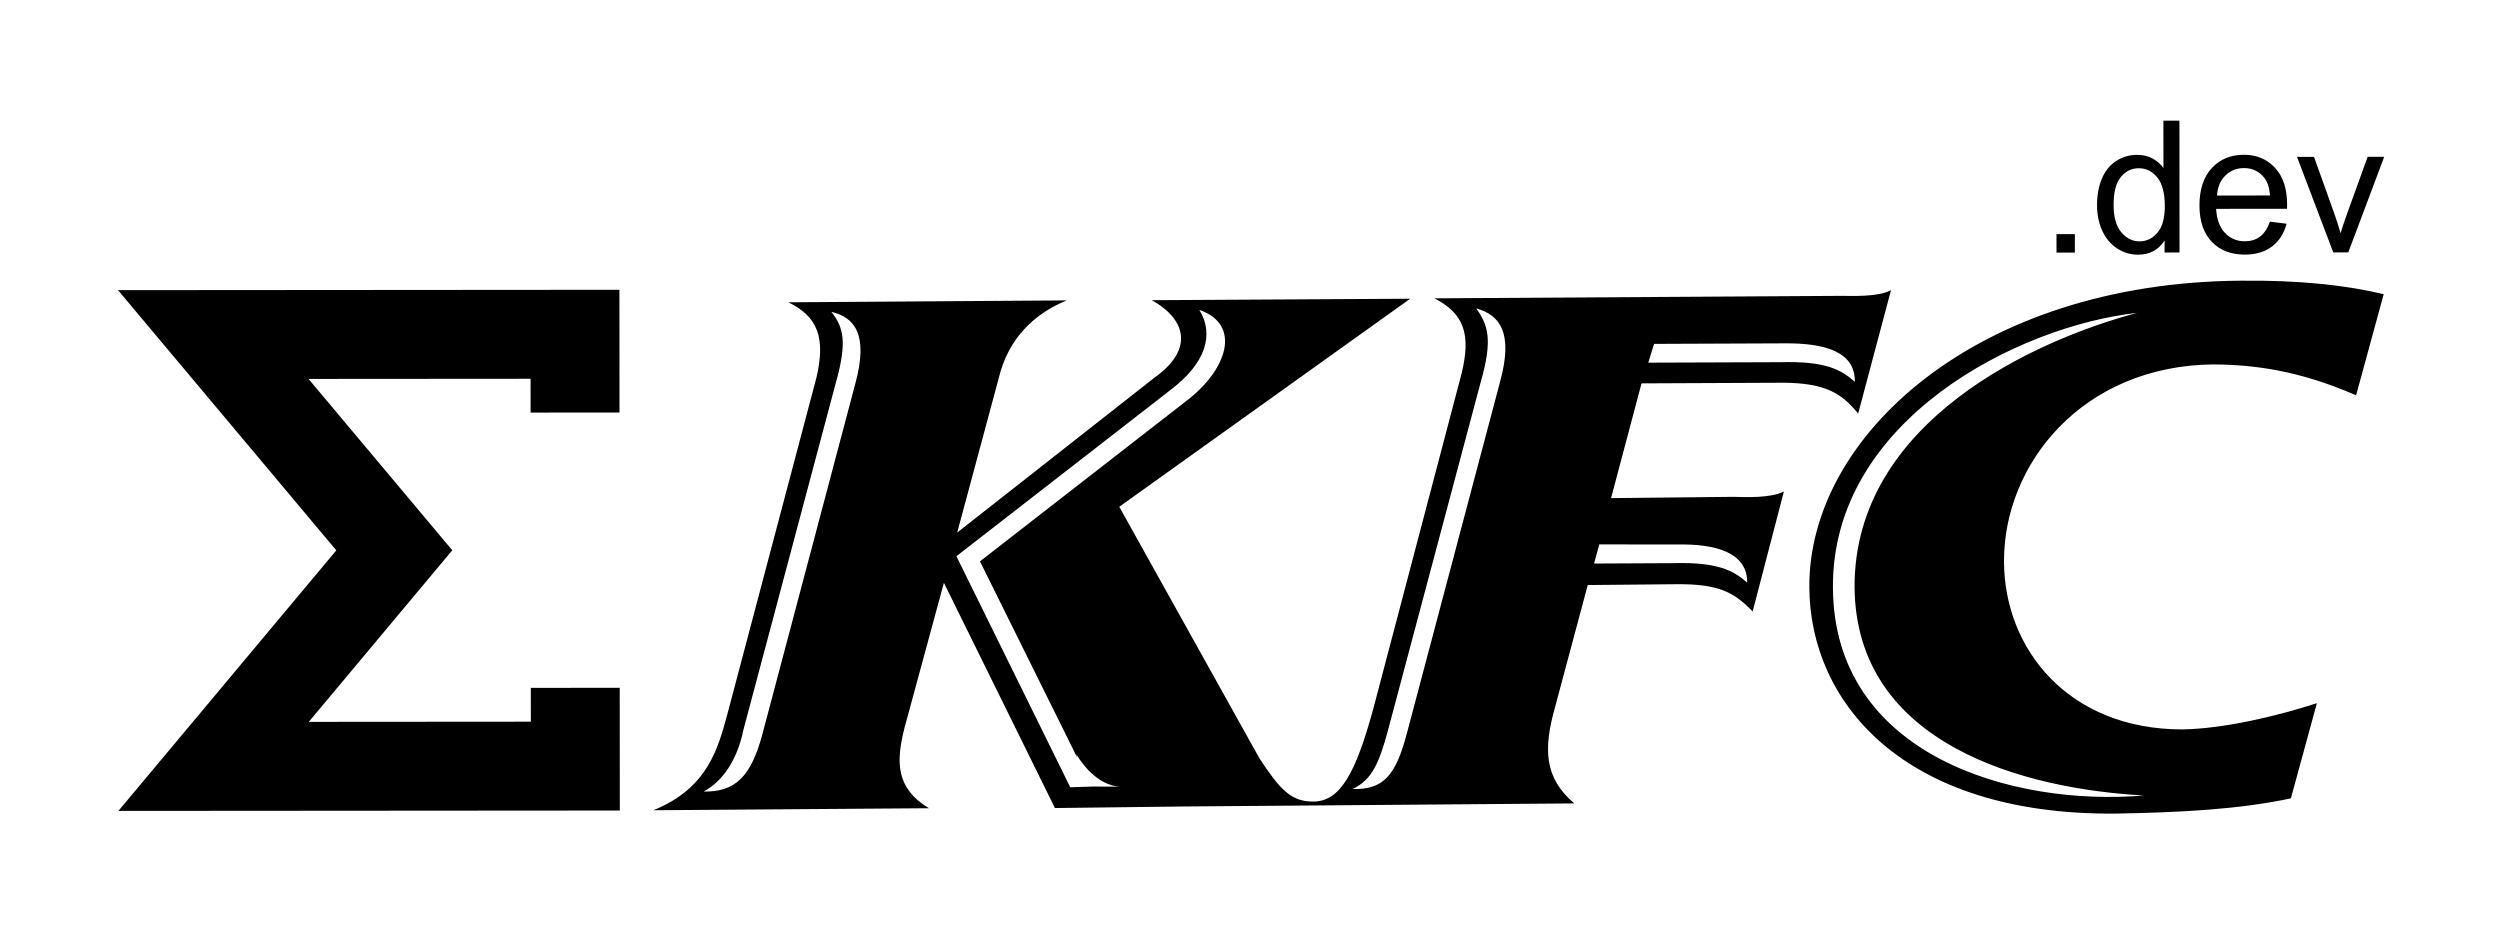 <?xml version="1.0" encoding="UTF-8" standalone="no"?>
<!DOCTYPE svg PUBLIC "-//W3C//DTD SVG 1.1//EN" "http://www.w3.org/Graphics/SVG/1.1/DTD/svg11.dtd">
<svg width="100%" height="100%" viewBox="0 0 1920 720" version="1.1" xmlns="http://www.w3.org/2000/svg" xmlns:xlink="http://www.w3.org/1999/xlink" xml:space="preserve" xmlns:serif="http://www.serif.com/" style="fill-rule:evenodd;clip-rule:evenodd;stroke-linejoin:round;stroke-miterlimit:2;">
    <g id="path2198" transform="matrix(0.626,0.171,-0.171,0.626,1161.96,190.162)">
        <path d="M445.857,81.656L445.857,81.906C420.857,63.656 398.857,57.406 351.857,69.656L189.107,114.906L190.107,255.406L329.857,215.656C341.357,212.906 373.107,205.656 385.357,193.906L387.107,340.656C360.107,324.656 340.107,319.656 292.107,333.156L190.607,361.906L191.357,510.906C190.857,562.656 200.857,595.656 243.357,615.406L-203.143,741.156L-348.143,782.656L-545.143,560.156L-544.893,737.906C-544.143,779.156 -536.393,809.656 -491.893,822.156L-805.893,910.406C-750.143,867.906 -751.393,818.906 -751.393,776.656L-754.643,365.906C-756.393,317.406 -771.893,295.656 -810.143,288.406L-492.893,199.406C-518.893,219.156 -545.143,251.656 -546.393,300.906L-545.643,498.656L-368.643,260.156C-333.643,217.406 -348.393,184.656 -395.893,172.656L-101.393,90.406L-368.643,418.656L-130.143,662.156C-97.143,691.156 -80.643,701.906 -55.143,694.656C-24.393,686.156 -15.643,648.906 -15.643,569.656L-19.393,159.656C-20.643,111.656 -35.643,90.406 -73.893,82.406L389.107,-47.094C401.857,-50.594 432.607,-57.344 444.857,-69.344L445.857,81.656ZM-280.643,737.906C-311.143,744.906 -340.643,714.406 -340.643,714.406L-338.393,718.156L-510.643,524.406L-325.643,277.656C-288.143,229.406 -284.893,172.406 -338.643,168.906C-313.643,192.406 -314.643,227.906 -346.643,269.406L-539.143,525.906L-337.143,754.156L-311.893,746.406L-280.643,737.906ZM-728.143,795.156L-727.893,795.156C-726.893,826.656 -734.893,854.906 -754.393,873.406C-718.393,864.156 -705.143,842.156 -705.143,790.906L-708.393,360.656C-708.393,299.656 -730.143,284.906 -758.143,285.906C-739.643,299.656 -730.393,314.656 -730.893,366.406L-728.143,795.156ZM191.107,65.906L190.357,89.156L341.107,47.406C391.607,32.156 412.107,36.656 432.107,46.656C423.357,11.406 384.357,12.156 340.607,24.406L191.107,65.906ZM191.107,335.406L280.857,310.406C331.357,295.156 352.107,299.656 371.857,309.406C362.857,274.906 323.607,274.906 280.357,287.656L191.107,311.906L191.107,335.406ZM7.857,591.406C7.857,630.656 4.857,651.906 -14.393,668.156C21.357,659.406 30.857,639.156 30.357,587.406L27.107,156.906C27.107,96.406 5.607,80.906 -22.893,80.906C-4.143,96.406 5.607,111.406 5.107,162.156L7.857,591.406ZM914.107,341.406C961.357,327.656 1017.11,297.406 1059.86,269.406L1059.86,386.156C1004.61,414.906 935.107,437.656 863.857,458.406C621.357,526.656 480.607,425.406 444.357,295.656C395.857,123.406 540.607,-104.844 840.856,-189.094C906.357,-207.844 963.357,-217.094 1008.61,-218.344L1008.61,-94.344C935.857,-104.844 883.357,-97.594 836.107,-85.094C686.357,-42.594 627.607,94.656 658.606,205.656C686.357,305.406 784.606,376.656 914.107,341.406ZM471.107,287.656C524.107,479.906 745.107,482.406 891.357,428.656C754.107,458.406 545.857,461.156 495.607,280.156C444.357,91.906 624.856,-57.344 732.856,-120.094C602.356,-68.594 418.107,96.406 471.107,287.656ZM-1579.27,483.602L-1006.97,326.809L-968.591,466.897L-1070.07,494.7L-1080.65,456.093L-1334.09,525.528L-1116.54,676.327L-1226.85,916.954L-973.407,847.518L-983.984,808.911L-882.503,781.108L-844.123,921.196L-1416.43,1077.99L-1248.91,712.595L-1579.27,483.602ZM622.094,-163.826L616.328,-184.872L637.277,-190.611L643.043,-169.566L622.094,-163.826ZM745.438,-197.619L741.669,-211.376C737.751,-198.677 729.115,-190.498 715.762,-186.84C707.11,-184.47 698.5,-184.686 689.932,-187.489C681.364,-190.292 673.91,-195.442 667.572,-202.94C661.233,-210.437 656.536,-219.764 653.479,-230.92C650.498,-241.802 649.598,-252.169 650.781,-262.022C651.963,-271.874 655.519,-280.151 661.446,-286.852C667.374,-293.552 674.8,-298.125 683.725,-300.571C690.265,-302.362 696.47,-302.572 702.339,-301.2C708.207,-299.828 713.352,-297.357 717.773,-293.785L702.979,-347.785L721.271,-352.797L762.504,-202.295L745.438,-197.619ZM672.385,-236.099C676.21,-222.137 681.999,-212.503 689.751,-207.195C697.504,-201.888 705.366,-200.326 713.337,-202.51C721.376,-204.712 727.301,-209.886 731.112,-218.03C734.923,-226.175 734.972,-237.022 731.26,-250.574C727.172,-265.494 721.31,-275.661 713.675,-281.074C706.04,-286.487 698.032,-288.046 689.653,-285.75C681.478,-283.51 675.567,-278.285 671.92,-270.076C668.273,-261.866 668.428,-250.54 672.385,-236.099ZM856.098,-265.682L875.752,-268.528C875.811,-256.551 872.63,-246.372 866.211,-237.991C859.791,-229.611 850.28,-223.694 837.676,-220.241C821.803,-215.892 807.871,-217.354 795.881,-224.628C783.89,-231.901 775.467,-244.401 770.611,-262.127C765.585,-280.47 766.386,-295.993 773.013,-308.698C779.639,-321.403 790.446,-329.809 805.434,-333.915C819.945,-337.891 833.159,-336.177 845.075,-328.772C856.991,-321.368 865.415,-308.666 870.346,-290.666C870.646,-289.571 871.062,-287.919 871.594,-285.71L790.659,-263.536C794.622,-251.746 800.506,-243.499 808.314,-238.795C816.121,-234.091 824.555,-232.98 833.616,-235.463C840.36,-237.31 845.63,-240.667 849.423,-245.533C853.217,-250.398 855.442,-257.115 856.098,-265.682ZM787.518,-279.01L848.117,-295.613C844.787,-304.56 840.586,-310.804 835.515,-314.344C827.706,-319.857 819.135,-321.334 809.801,-318.777C801.353,-316.463 795.029,-311.677 790.829,-304.419C786.628,-297.161 785.525,-288.692 787.518,-279.01ZM937.966,-250.366L866.811,-348.082L886.227,-353.401L927.415,-294.492C931.867,-288.133 936.189,-281.444 940.383,-274.426C940.443,-280.623 940.831,-288.161 941.548,-297.039L947.439,-370.172L966.345,-375.351L955.134,-255.069L937.966,-250.366Z"/>
    </g>
</svg>
